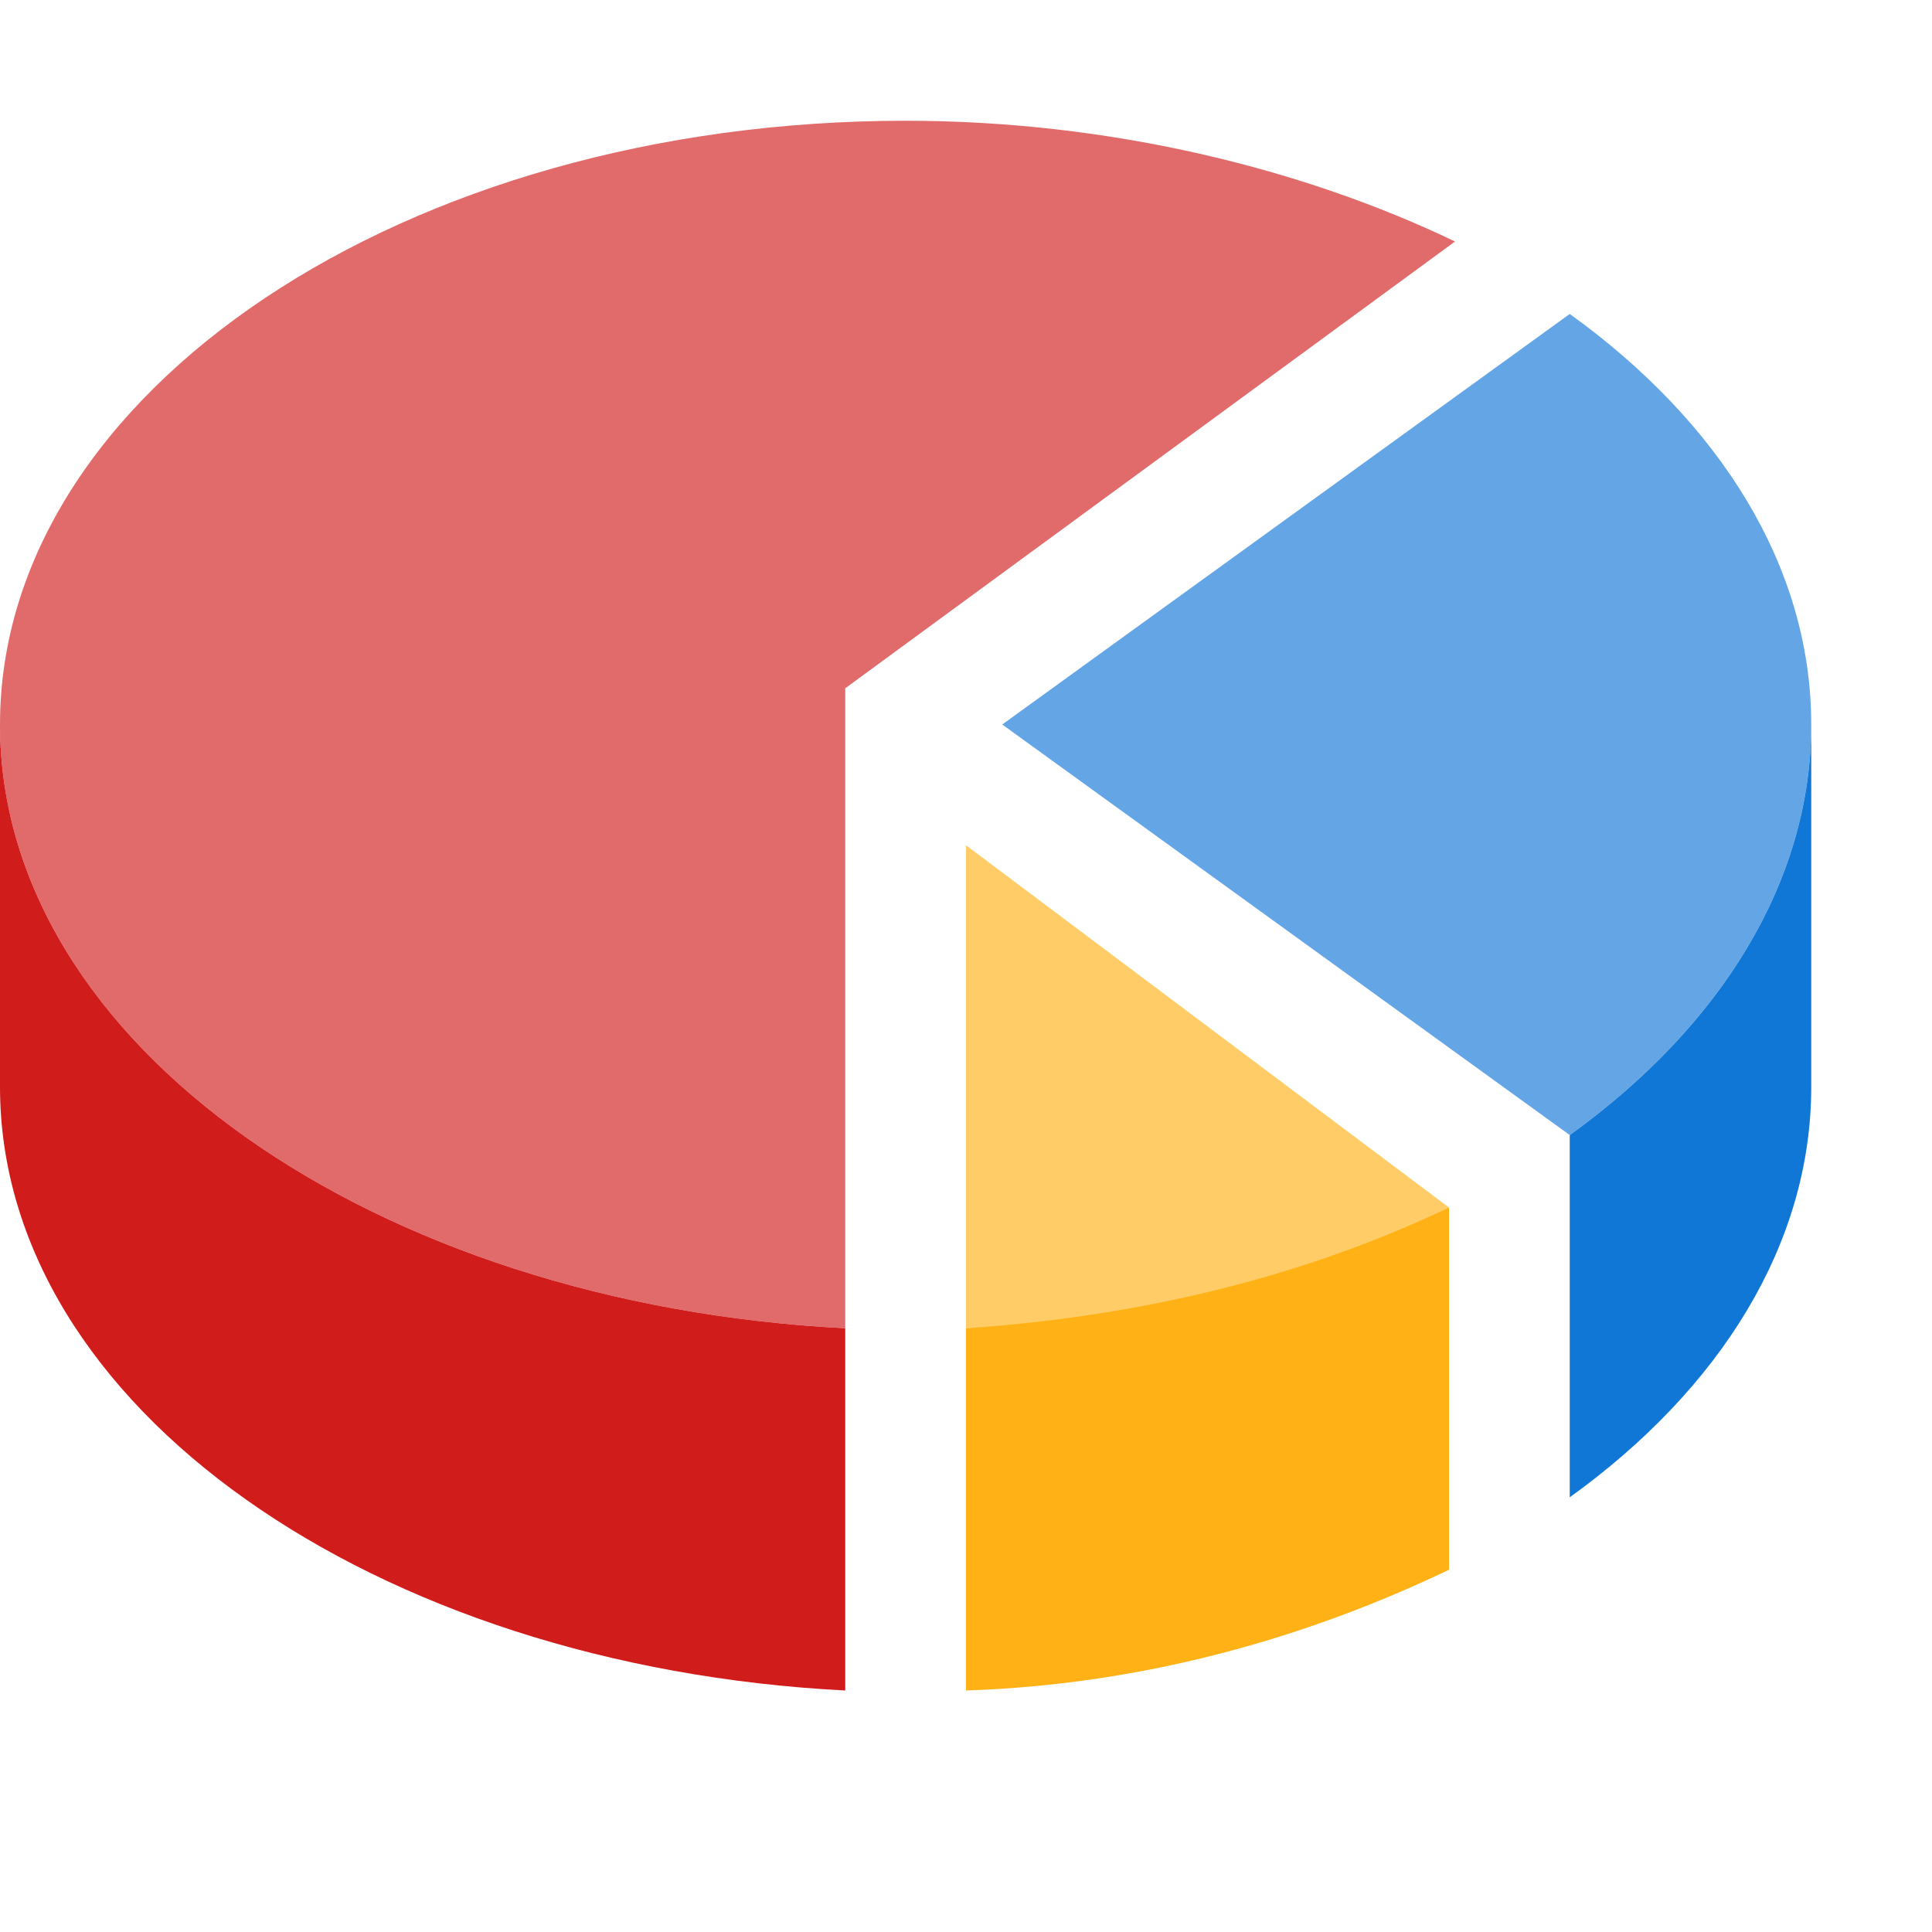 <?xml version="1.0" encoding="utf-8"?>
<!-- Generator: Adobe Illustrator 21.0.2, SVG Export Plug-In . SVG Version: 6.00 Build 0)  -->
<svg version="1.1" id="Create_Pie_3D_Chart" xmlns="http://www.w3.org/2000/svg" xmlns:xlink="http://www.w3.org/1999/xlink"
	 x="0px" y="0px" viewBox="0 0 32 32" style="enable-background:new 0 0 32 32;" xml:space="preserve">
<style type="text/css">
	.Blue{fill:#1177D7;}
	.Red{fill:#D11C1C;}
	.Yellow{fill:#FFB115;}
	.st0{opacity:0.65;}
</style>
<path class="Red" d="M0,12v6c0,5.3,6.2,9.6,14,10v-6C6.2,21.6,0,17.3,0,12z"/>
<path class="Yellow" d="M16,22v6c3-0.1,5.7-0.9,8-2v-6l0,0C21.7,21.1,19,21.8,16,22z"/>
<path class="Blue" d="M26,18.8v6c2.5-1.8,4-4.2,4-6.8v-6C30,14.6,28.5,17,26,18.8z"/>
<g class="st0">
	<path class="Red" d="M14,12v-0.6l10.1-7.4C21.6,2.8,18.4,2,15,2C6.7,2,0,6.5,0,12c0,5.3,6.2,9.6,14,10v-8.1v-1.3V12z"/>
	<path class="Blue" d="M26,5.2L16.6,12l9.4,6.8c2.5-1.8,4-4.2,4-6.8C30,9.4,28.5,7,26,5.2z"/>
	<path class="Yellow" d="M16,14V22c3-0.1,5.7-0.8,8-2L16,14z"/>
</g>
</svg>
